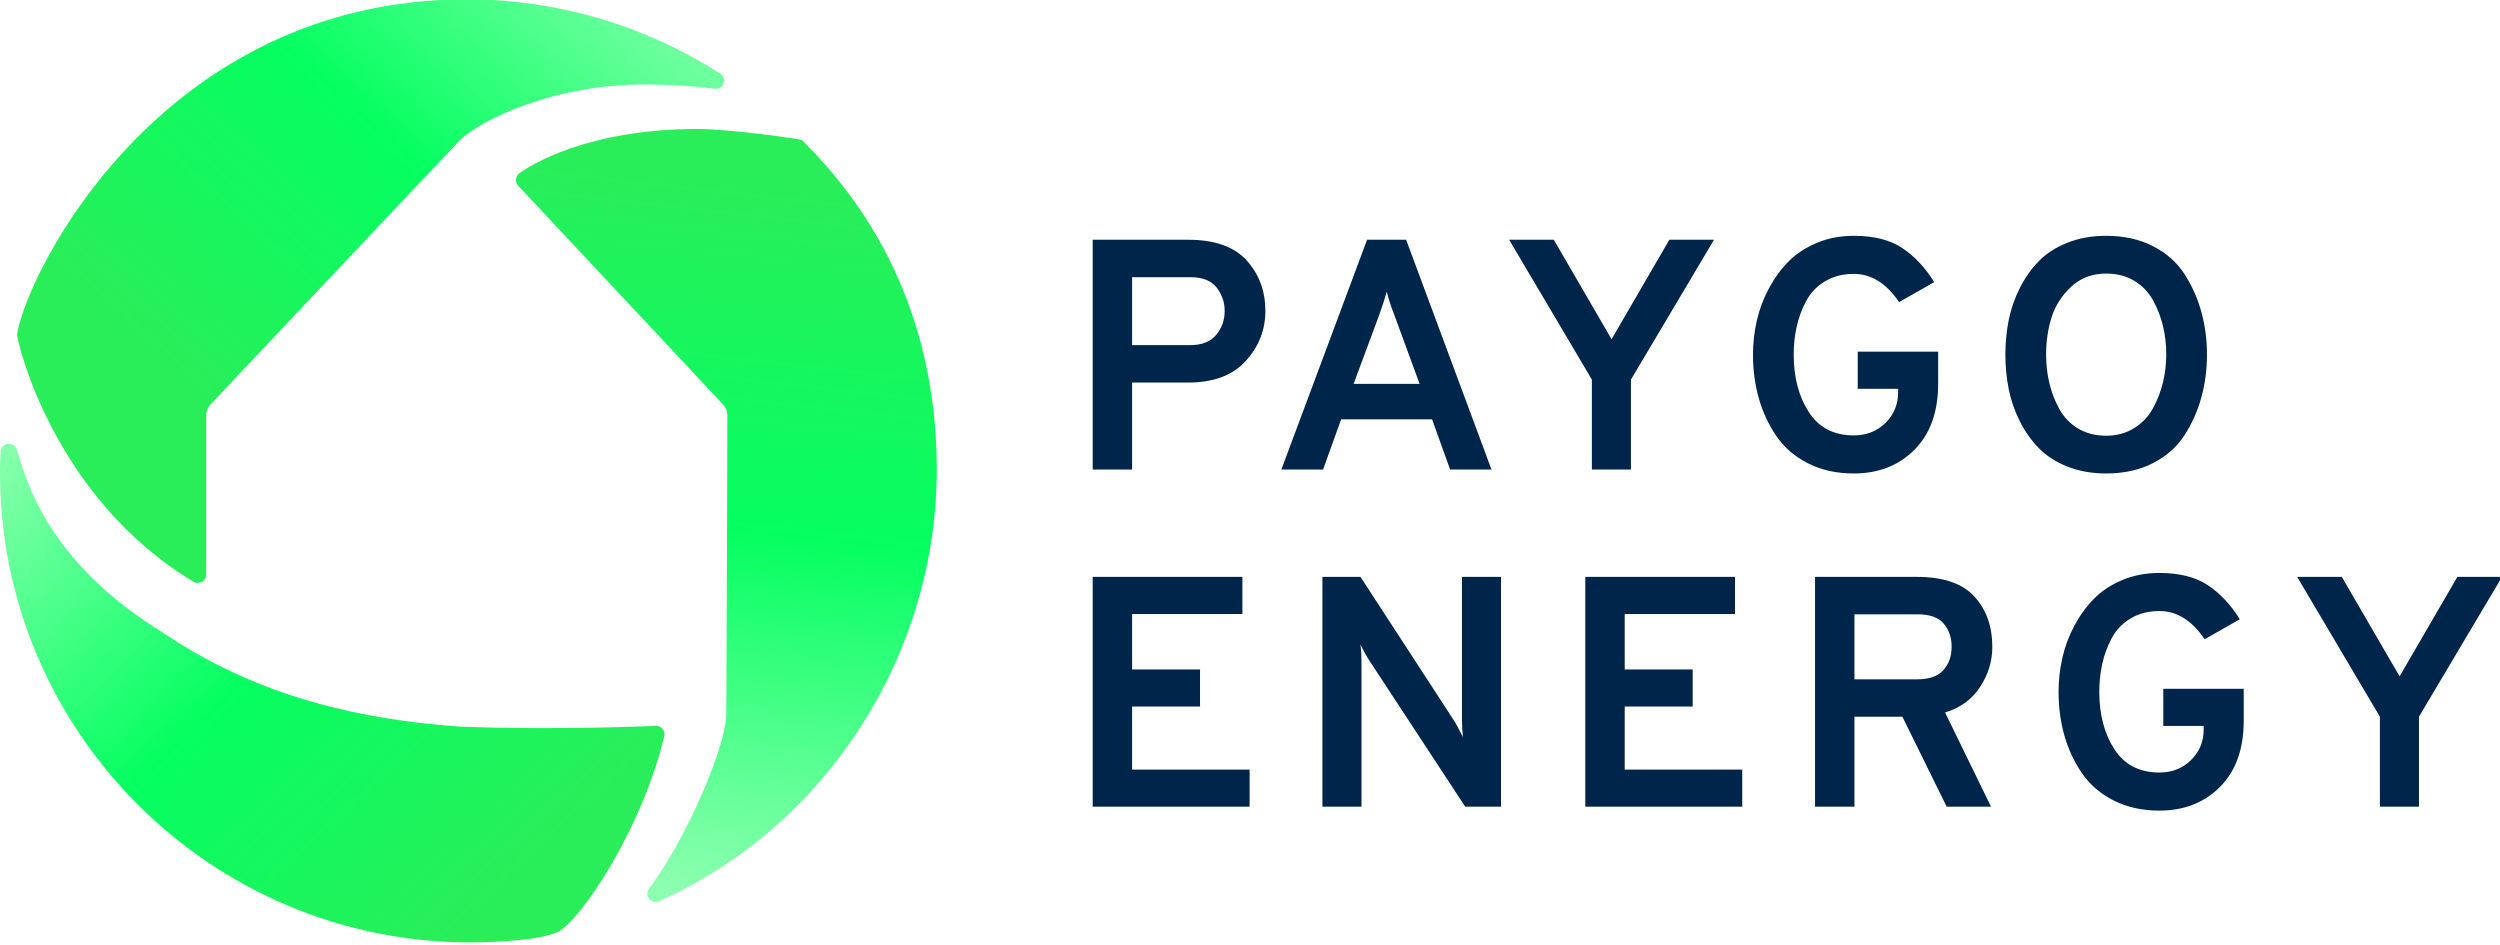 <?xml version="1.0" encoding="UTF-8" standalone="no"?>
<svg width="788px" height="298px" viewBox="0 0 788 298" version="1.1" xmlns="http://www.w3.org/2000/svg" xmlns:xlink="http://www.w3.org/1999/xlink">
    <!-- Generator: Sketch 47.1 (45422) - http://www.bohemiancoding.com/sketch -->
    <title>Paygo-horizontal-white-gradientsvg</title>
    <desc>Created with Sketch.</desc>
    <defs>
        <linearGradient x1="81.41%" y1="83.002%" x2="-9.485%" y2="8.801%" id="linearGradient-1">
            <stop stop-color="#29EE5A" offset="0%"></stop>
            <stop stop-color="#05FF61" offset="48.769%"></stop>
            <stop stop-color="#8EFFB1" offset="100%"></stop>
        </linearGradient>
        <linearGradient x1="61.413%" y1="7.191%" x2="55.847%" y2="100%" id="linearGradient-2">
            <stop stop-color="#29EE5A" offset="0%"></stop>
            <stop stop-color="#05FF61" offset="48.769%"></stop>
            <stop stop-color="#8EFFB1" offset="100%"></stop>
        </linearGradient>
        <linearGradient x1="20.037%" y1="61.784%" x2="95.202%" y2="-7.324%" id="linearGradient-3">
            <stop stop-color="#29EE5A" offset="0%"></stop>
            <stop stop-color="#05FF61" offset="48.769%"></stop>
            <stop stop-color="#8EFFB1" offset="100%"></stop>
        </linearGradient>
    </defs>
    <g id="Exports" stroke="none" stroke-width="1" fill="none" fill-rule="evenodd">
        <g id="Paygo-horizontal-white-gradient">
            <g id="Group-Copy-3" transform="translate(-1, -1)">
                <path d="M345.415,148.998 L345.415,76.571 L375.528,76.571 C383.875,76.571 390.015,78.744 393.947,83.09 C397.88,87.435 399.846,92.747 399.846,99.024 C399.846,104.956 397.794,110.198 393.689,114.75 C389.584,119.303 383.53,121.579 375.528,121.579 L357.832,121.579 L357.832,148.998 L345.415,148.998 Z M376.149,109.784 C379.805,109.784 382.53,108.715 384.324,106.577 C386.117,104.438 387.014,101.921 387.014,99.024 C387.014,96.264 386.169,93.798 384.479,91.626 C382.789,89.453 380.012,88.367 376.149,88.367 L357.832,88.367 L357.832,109.784 L376.149,109.784 Z M458.081,148.998 L452.389,133.167 L423.725,133.167 L418.033,148.998 L404.891,148.998 L431.9,76.571 L444.214,76.571 L471.119,148.998 L458.081,148.998 Z M448.457,121.993 L440.489,100.265 C439.454,97.644 438.661,95.195 438.109,92.919 C437.557,94.919 436.764,97.368 435.729,100.265 L427.657,121.993 L448.457,121.993 Z M502.76,148.998 L502.76,120.648 L476.682,76.571 L490.756,76.571 L508.968,107.922 L527.181,76.571 L541.255,76.571 L515.074,120.648 L515.074,148.998 L502.76,148.998 Z M585.313,150.239 C579.932,150.239 575.154,149.187 570.98,147.083 C566.807,144.98 563.478,142.134 560.994,138.547 C558.511,134.961 556.648,130.994 555.406,126.649 C554.165,122.303 553.544,117.682 553.544,112.784 C553.544,109.198 553.94,105.645 554.734,102.127 C555.527,98.61 556.786,95.23 558.511,91.988 C560.236,88.746 562.305,85.901 564.72,83.452 C567.134,81.003 570.118,79.037 573.671,77.554 C577.224,76.071 581.104,75.33 585.313,75.33 C591.659,75.33 596.765,76.623 600.628,79.21 C604.491,81.796 607.837,85.366 610.666,89.919 L599.593,96.23 C595.592,90.298 590.832,87.332 585.313,87.332 C581.863,87.332 578.845,88.108 576.258,89.66 C573.671,91.212 571.688,93.281 570.308,95.868 C568.928,98.454 567.928,101.162 567.307,103.99 C566.686,106.818 566.375,109.749 566.375,112.784 C566.375,119.958 567.962,125.994 571.136,130.891 C574.309,135.788 579.035,138.237 585.313,138.237 C589.314,138.237 592.643,136.927 595.299,134.305 C597.955,131.684 599.283,128.477 599.283,124.683 L599.283,123.545 L586.554,123.545 L586.554,111.853 L611.907,111.853 L611.907,121.889 C611.907,130.788 609.424,137.737 604.457,142.738 C599.49,147.739 593.108,150.239 585.313,150.239 Z M664.865,150.239 C660.38,150.239 656.31,149.515 652.654,148.066 C648.997,146.618 645.979,144.669 643.599,142.221 C641.219,139.772 639.219,136.927 637.597,133.685 C635.976,130.443 634.821,127.08 634.131,123.597 C633.441,120.113 633.096,116.509 633.096,112.784 C633.096,109.06 633.441,105.456 634.131,101.972 C634.821,98.489 635.976,95.126 637.597,91.884 C639.219,88.642 641.219,85.797 643.599,83.348 C645.979,80.9 648.997,78.951 652.654,77.503 C656.31,76.054 660.38,75.33 664.865,75.33 C670.453,75.33 675.368,76.416 679.611,78.589 C683.854,80.762 687.165,83.693 689.545,87.384 C691.925,91.074 693.701,95.057 694.874,99.334 C696.047,103.611 696.633,108.094 696.633,112.784 C696.633,117.475 696.047,121.958 694.874,126.235 C693.701,130.512 691.925,134.495 689.545,138.185 C687.165,141.876 683.854,144.807 679.611,146.98 C675.368,149.153 670.453,150.239 664.865,150.239 Z M664.865,138.341 C668.176,138.341 671.108,137.547 673.661,135.961 C676.213,134.374 678.196,132.288 679.611,129.701 C681.025,127.114 682.077,124.39 682.767,121.527 C683.457,118.665 683.802,115.751 683.802,112.784 C683.802,109.611 683.457,106.594 682.767,103.731 C682.077,100.869 681.025,98.161 679.611,95.609 C678.196,93.057 676.23,91.022 673.712,89.505 C671.194,87.987 668.245,87.228 664.865,87.228 C660.449,87.228 656.759,88.625 653.792,91.419 C650.826,94.212 648.773,97.437 647.635,101.093 C646.497,104.749 645.928,108.646 645.928,112.784 C645.928,115.888 646.272,118.889 646.962,121.786 C647.652,124.683 648.704,127.408 650.119,129.96 C651.533,132.512 653.499,134.547 656.017,136.064 C658.535,137.582 661.484,138.341 664.865,138.341 Z M345.415,255.26 L345.415,182.834 L392.602,182.834 L392.602,194.525 L357.832,194.525 L357.832,212.011 L379.253,212.011 L379.253,223.703 L357.832,223.703 L357.832,243.568 L394.879,243.568 L394.879,255.26 L345.415,255.26 Z M474.12,255.26 L462.841,255.26 L432.831,209.528 C431.865,208.079 430.865,206.286 429.83,204.148 C430.037,205.803 430.141,207.596 430.141,209.528 L430.141,255.26 L417.827,255.26 L417.827,182.834 L429.83,182.834 L459.116,227.841 C459.805,228.876 460.806,230.704 462.117,233.325 C461.91,231.463 461.806,229.635 461.806,227.841 L461.806,182.834 L474.12,182.834 L474.12,255.26 Z M500.69,255.26 L500.69,182.834 L547.877,182.834 L547.877,194.525 L513.108,194.525 L513.108,212.011 L534.528,212.011 L534.528,223.703 L513.108,223.703 L513.108,243.568 L550.154,243.568 L550.154,255.26 L500.69,255.26 Z M573.102,255.26 L573.102,182.834 L605.181,182.834 C613.529,182.834 619.582,184.903 623.342,189.042 C627.102,193.18 628.982,198.457 628.982,204.872 C628.982,209.355 627.705,213.563 625.153,217.495 C622.6,221.426 618.91,224.117 614.08,225.565 L628.568,255.26 L614.598,255.26 L600.628,226.91 L585.52,226.91 L585.52,255.26 L573.102,255.26 Z M585.52,215.115 L605.388,215.115 C609.113,215.115 611.838,214.149 613.563,212.218 C615.288,210.287 616.15,207.838 616.15,204.872 C616.15,201.975 615.322,199.543 613.667,197.578 C612.011,195.612 609.251,194.629 605.388,194.629 L585.52,194.629 L585.52,215.115 Z M681.629,256.501 C676.248,256.501 671.47,255.449 667.296,253.346 C663.123,251.242 659.794,248.397 657.31,244.81 C654.827,241.223 652.964,237.257 651.722,232.911 C650.481,228.566 649.86,223.944 649.86,219.047 C649.86,215.46 650.257,211.908 651.05,208.39 C651.843,204.872 653.102,201.492 654.827,198.25 C656.552,195.008 658.621,192.163 661.036,189.714 C663.45,187.265 666.434,185.3 669.987,183.817 C673.54,182.334 677.42,181.592 681.629,181.592 C687.976,181.592 693.081,182.885 696.944,185.472 C700.807,188.059 704.153,191.628 706.982,196.181 L695.909,202.492 C691.908,196.56 687.148,193.594 681.629,193.594 C678.179,193.594 675.161,194.37 672.574,195.922 C669.987,197.474 668.004,199.543 666.624,202.13 C665.244,204.717 664.244,207.424 663.623,210.252 C663.002,213.08 662.692,216.012 662.692,219.047 C662.692,226.22 664.278,232.256 667.452,237.153 C670.625,242.051 675.351,244.499 681.629,244.499 C685.63,244.499 688.959,243.189 691.615,240.568 C694.271,237.946 695.599,234.739 695.599,230.945 L695.599,229.807 L682.87,229.807 L682.87,218.116 L708.223,218.116 L708.223,228.152 C708.223,237.05 705.74,243.999 700.773,249 C695.806,254.001 689.424,256.501 681.629,256.501 Z M751.143,255.26 L751.143,226.91 L725.066,182.834 L739.139,182.834 L757.352,214.184 L775.565,182.834 L789.638,182.834 L763.457,226.91 L763.457,255.26 L751.143,255.26 Z" id="PAYGO-ENERGY" fill="#00254A"></path>
                <g id="LOGO-Copy-5">
                    <path d="M209.898,230.819 C209.403,230.187 208.647,229.809 207.845,229.804 C207.845,229.804 176.753,231.199 146.08,230.027 C105.731,227.214 76.93,216.893 52.525,200.548 C16.055,178.079 9.518,153.082 6.316,142.753 C5.939,141.536 4.823,140.759 3.458,140.918 C2.191,141.083 1.22,142.14 1.162,143.421 C1.069,145.577 1.002,147.747 1.002,149.931 C1.002,231.607 67.457,298.055 149.341,298.055 C149.341,298.055 170.555,298.055 176.974,294.649 C184.282,290.773 203.417,262.102 210.387,233.053 C210.572,232.276 210.393,231.451 209.898,230.819" id="Fill-1" fill="url(#linearGradient-1)"></path>
                    <path d="M253.781,45.172 C253.401,44.797 230.89,41.651 220.944,41.651 C185.881,41.651 167.959,53.268 164.723,55.591 C164.105,56.036 163.713,56.724 163.638,57.476 C163.565,58.231 163.822,58.983 164.337,59.534 L228.557,128.11 C229.634,129.102 230.252,130.517 230.252,131.988 C230.246,168.025 229.919,220.748 229.93,225.116 C230.607,234.842 217.177,265.918 205.579,281.069 C204.846,282.025 204.857,283.359 205.609,284.307 C206.118,284.953 206.885,285.305 207.673,285.305 C208.037,285.305 208.403,285.227 208.753,285.073 C261.917,261.195 296.273,207.124 296.273,148.909 C296.273,108.935 282.303,73.253 253.781,45.172" id="Fill-4" fill="url(#linearGradient-2)"></path>
                    <path d="M62.015,184.367 C62.432,184.619 62.902,184.742 63.369,184.742 C63.816,184.742 64.264,184.63 64.667,184.398 C65.494,183.934 66.003,183.056 66.003,182.108 L66.003,131.988 C66.003,130.517 66.621,129.102 67.83,127.975 C67.83,127.975 139.819,51.581 145.824,45.362 C151.991,38.975 176.217,27.015 206.461,27.636 C212.827,27.765 219.447,28.083 226.142,28.967 C226.282,28.984 226.436,28.984 226.545,28.989 C228.145,29.149 229.227,27.826 229.227,26.352 C229.227,25.226 228.517,24.258 227.518,23.889 C203.76,8.774 176.317,0.788 148.126,0.788 C52.134,0.788 9.447,86.746 6.381,106.404 C6.381,108.728 17.876,157.936 62.015,184.367" id="Fill-7" fill="url(#linearGradient-3)"></path>
                </g>
            </g>
        </g>
    </g>
</svg>
